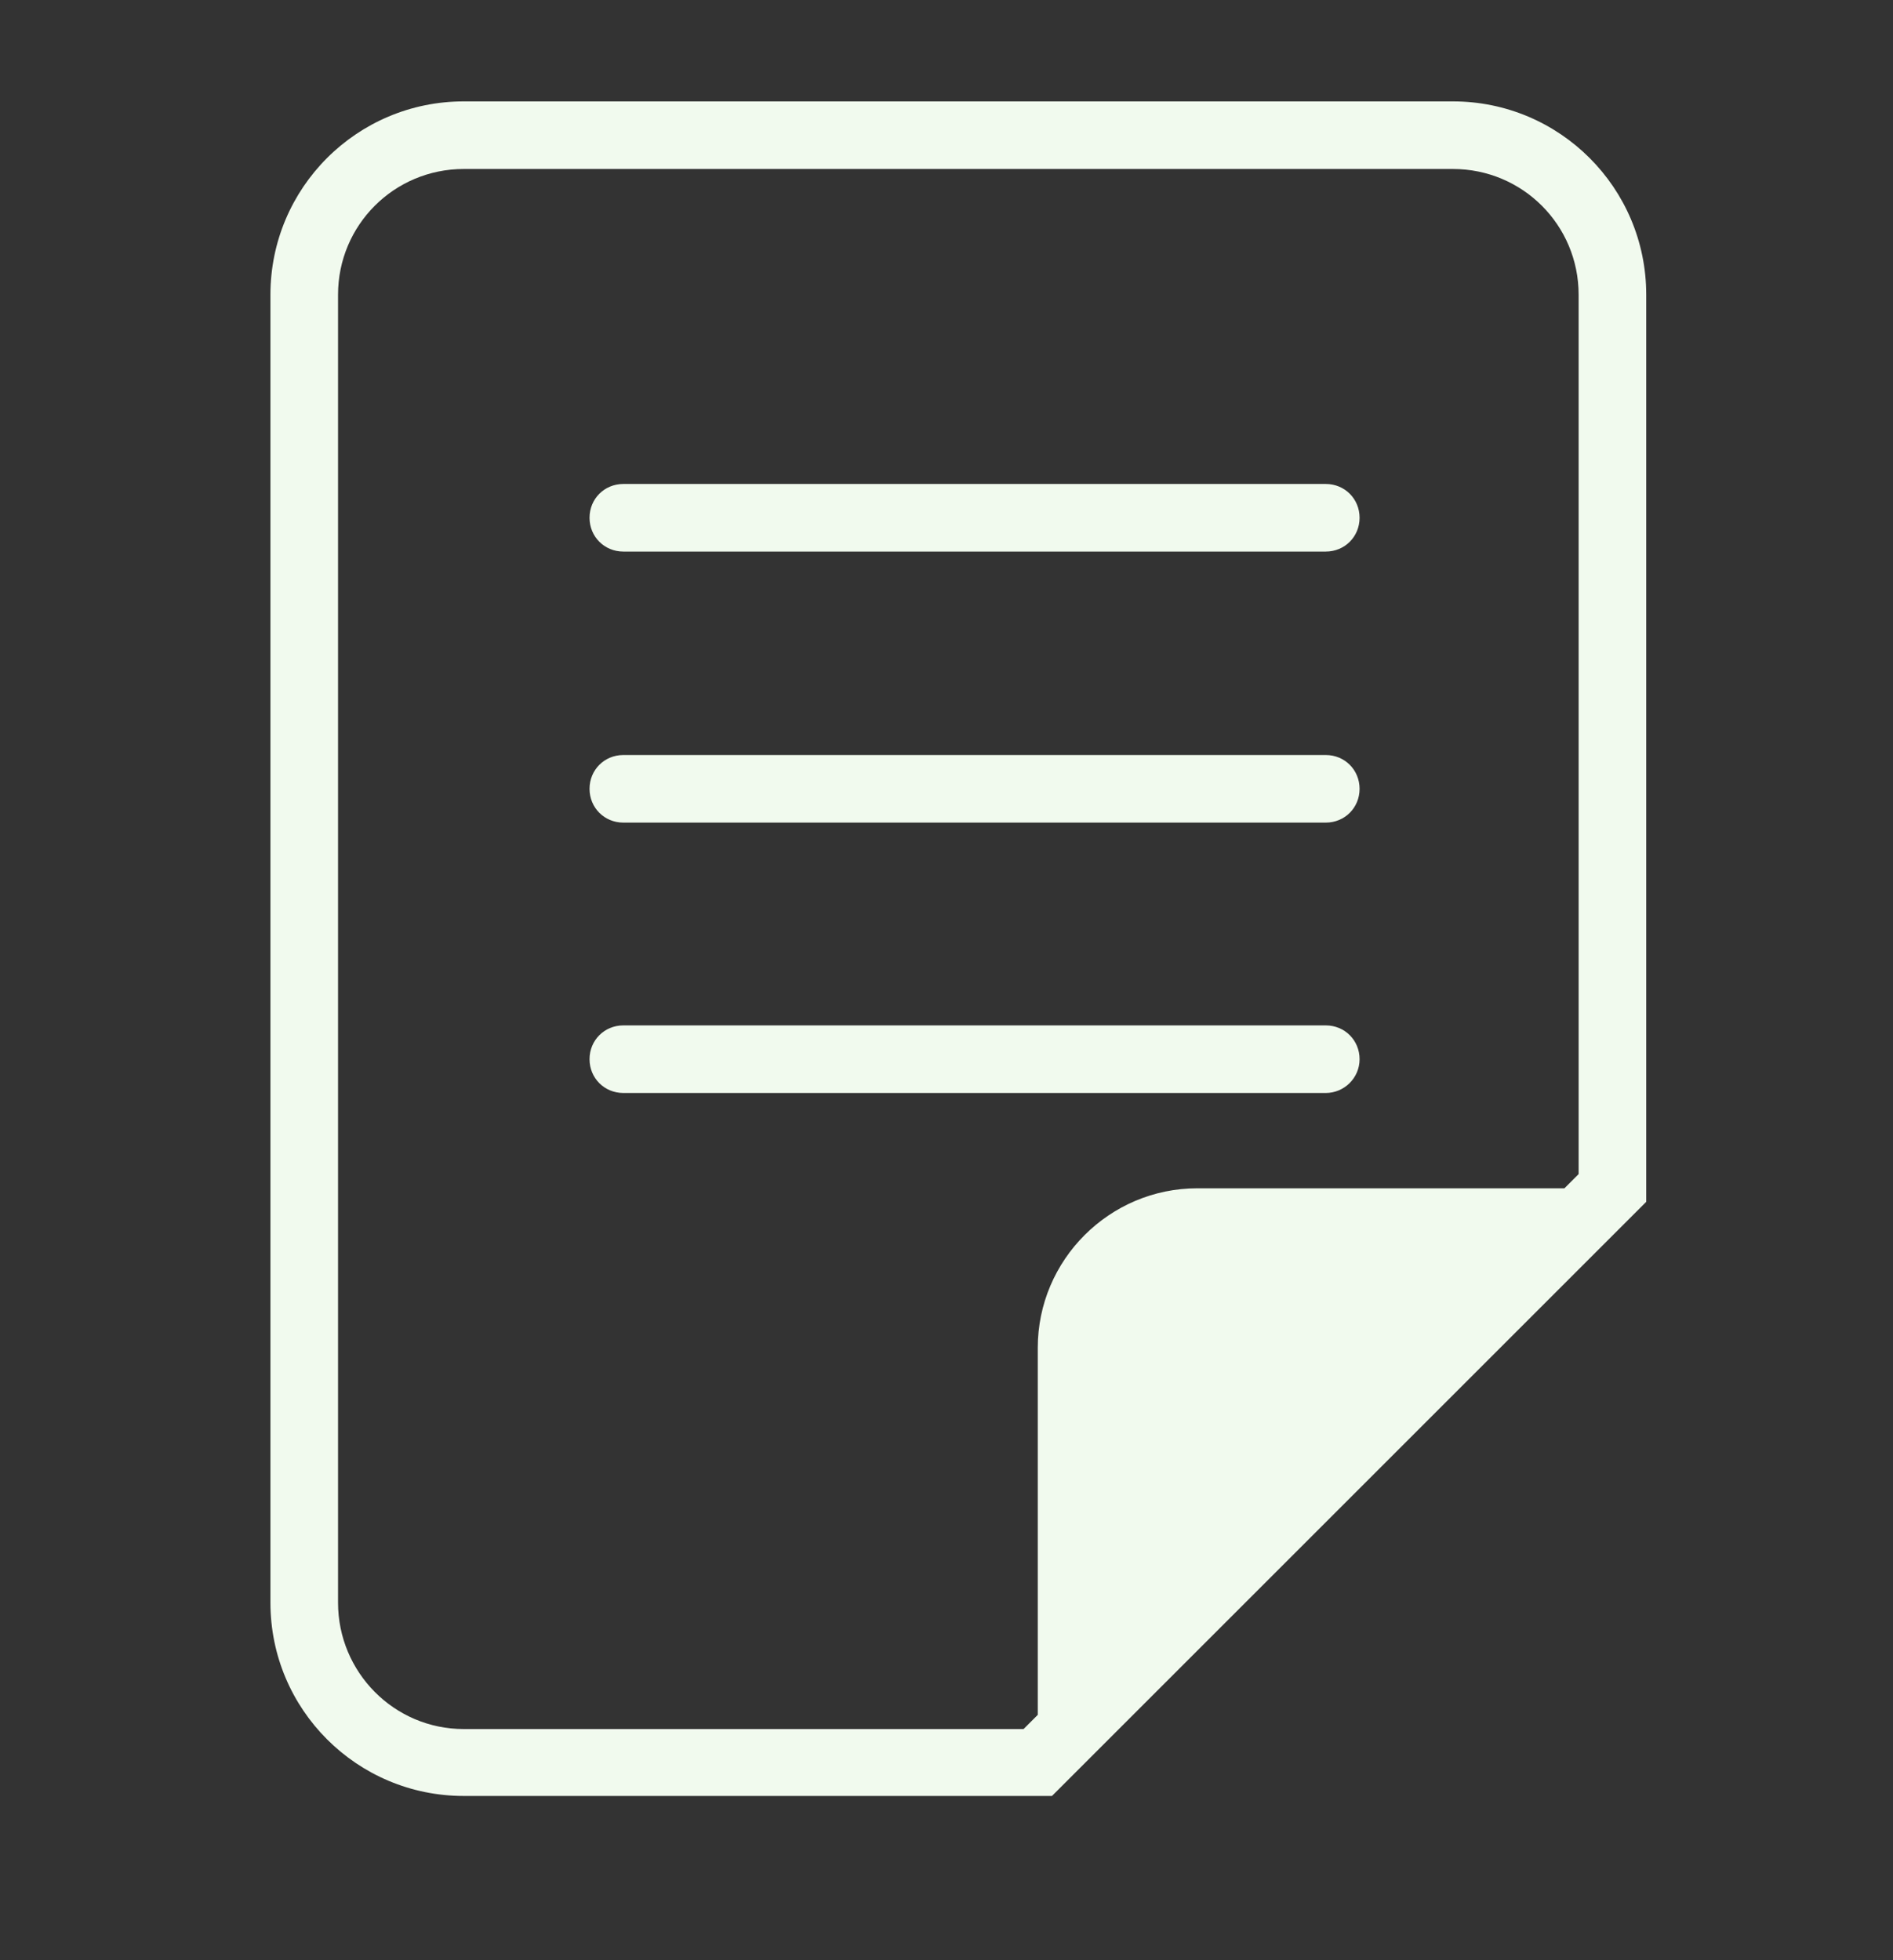 <svg width="28" height="29" viewBox="0 0 28 29" fill="none" xmlns="http://www.w3.org/2000/svg">
<rect x="0" y="0" width="28" height="29" fill="#333333" stroke="none"/>
<path fill-rule="evenodd" clip-rule="evenodd" d="M6.86 1.5H21.49C23.07 1.5 24.35 2.78 24.35 4.36V17.78L15.56 26.57H6.86C5.28 26.57 4 25.29 4 23.71V4.36C4 2.78 5.28 1.5 6.86 1.5ZM5 23.71C5 24.74 5.83 25.58 6.86 25.58H15.14L15.35 25.37V19.94C15.35 18.64 16.41 17.58 17.71 17.58H23.14L23.35 17.37V4.36C23.35 3.33 22.52 2.5 21.49 2.5H6.86C5.83 2.5 5 3.33 5 4.36V23.71ZM19.61 8.16H9.22C8.94 8.16 8.72 7.94 8.72 7.66C8.72 7.38 8.94 7.16 9.22 7.16H19.61C19.89 7.16 20.11 7.38 20.11 7.66C20.11 7.94 19.89 8.16 19.61 8.16ZM9.22 12.17H19.61C19.89 12.17 20.11 11.95 20.11 11.67C20.11 11.39 19.89 11.17 19.61 11.17H9.22C8.94 11.17 8.72 11.39 8.72 11.67C8.72 11.95 8.94 12.17 9.22 12.17ZM19.61 15.17C19.89 15.17 20.11 15.39 20.11 15.67C20.11 15.95 19.88 16.17 19.61 16.17H9.22C8.94 16.17 8.72 15.95 8.72 15.67C8.72 15.39 8.94 15.17 9.22 15.17H19.61Z" fill="#F1FAEE"/>
</svg>
